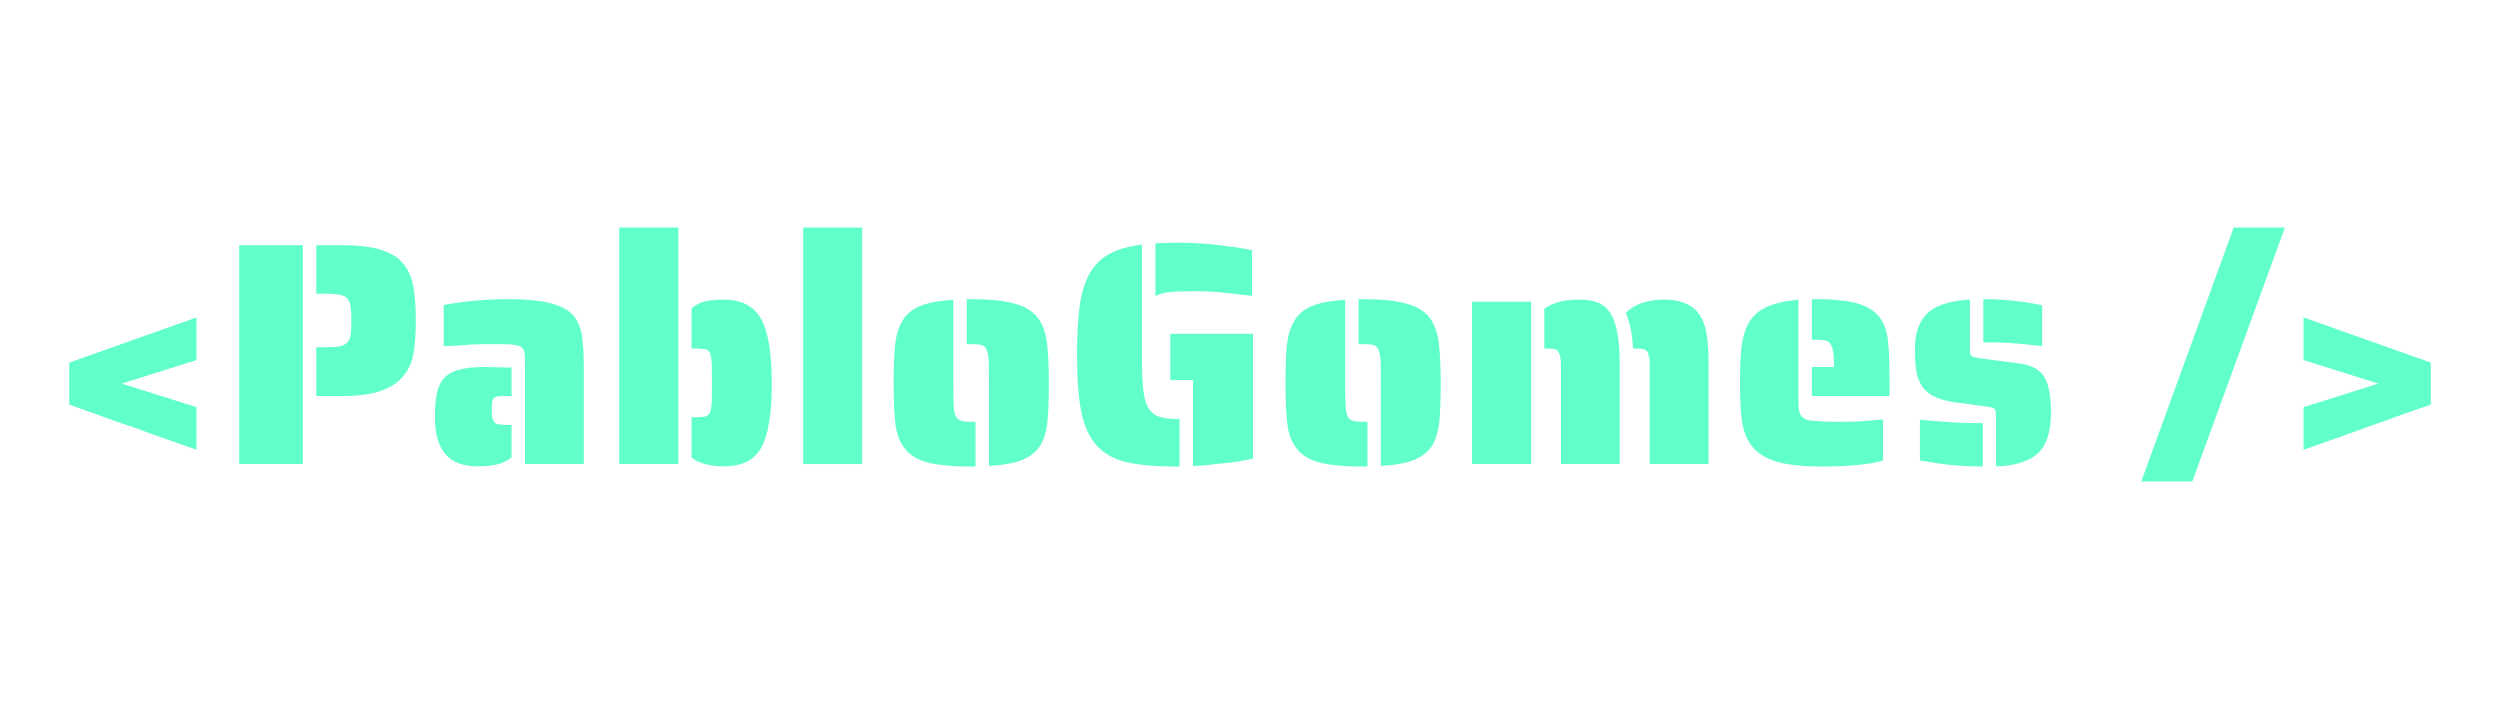 <svg xmlns="http://www.w3.org/2000/svg" xmlns:xlink="http://www.w3.org/1999/xlink" width="248" zoomAndPan="magnify" viewBox="0 0 186 52.5" height="70" preserveAspectRatio="xMidYMid meet" version="1.0"><defs><g><g id="id1"/></g></defs><g fill="rgb(38.039%, 100%, 79.219%)" fill-opacity="1"><g transform="translate(3.463, 34.524)"><g><path d="M 7.641 -2.297 L 6.422 -2.75 C 6.023 -2.883 5.77 -2.969 5.656 -3 L 4.656 -3.359 L 2.078 -4.281 L 1.688 -4.422 L 1.688 -7.547 L 11.156 -10.906 L 11.156 -7.734 L 5.594 -5.984 L 11.156 -4.234 L 11.156 -1.062 Z M 7.641 -2.297 "/></g></g></g><g fill="rgb(38.039%, 100%, 79.219%)" fill-opacity="1"><g transform="translate(16.265, 34.524)"><g><path d="M 1.531 -16.281 L 6.266 -16.281 L 6.266 0 L 1.531 0 Z M 7.266 -8.688 L 7.828 -8.688 C 8.336 -8.688 8.711 -8.707 8.953 -8.75 C 9.203 -8.789 9.398 -8.879 9.547 -9.016 C 9.68 -9.141 9.77 -9.32 9.812 -9.562 C 9.852 -9.812 9.875 -10.18 9.875 -10.672 C 9.875 -11.16 9.852 -11.523 9.812 -11.766 C 9.77 -12.016 9.68 -12.211 9.547 -12.359 C 9.398 -12.484 9.195 -12.566 8.938 -12.609 C 8.688 -12.648 8.316 -12.672 7.828 -12.672 L 7.266 -12.672 L 7.266 -16.281 L 9.234 -16.281 C 10.398 -16.281 11.348 -16.164 12.078 -15.938 C 12.816 -15.707 13.375 -15.359 13.75 -14.891 C 14.113 -14.453 14.359 -13.895 14.484 -13.219 C 14.609 -12.551 14.672 -11.703 14.672 -10.672 C 14.672 -9.691 14.613 -8.879 14.5 -8.234 C 14.383 -7.586 14.148 -7.047 13.797 -6.609 C 13.398 -6.098 12.832 -5.711 12.094 -5.453 C 11.363 -5.191 10.41 -5.062 9.234 -5.062 L 7.266 -5.062 Z M 7.266 -8.688 "/></g></g></g><g fill="rgb(38.039%, 100%, 79.219%)" fill-opacity="1"><g transform="translate(31.529, 34.524)"><g><path d="M 7.531 -7.484 C 7.531 -7.891 7.516 -8.176 7.484 -8.344 C 7.453 -8.52 7.359 -8.648 7.203 -8.734 C 7.055 -8.816 6.785 -8.875 6.391 -8.906 C 6.148 -8.914 5.641 -8.922 4.859 -8.922 C 4.098 -8.922 3.395 -8.891 2.75 -8.828 L 1.484 -8.766 L 1.484 -11.828 C 2.973 -12.117 4.578 -12.266 6.297 -12.266 C 7.617 -12.266 8.656 -12.164 9.406 -11.969 C 10.156 -11.781 10.723 -11.484 11.109 -11.078 C 11.43 -10.703 11.645 -10.223 11.75 -9.641 C 11.852 -9.055 11.906 -8.242 11.906 -7.203 L 11.906 0 L 7.531 0 Z M 4.031 0.172 C 2.938 0.172 2.129 -0.129 1.609 -0.734 C 1.086 -1.348 0.828 -2.27 0.828 -3.5 C 0.828 -4.258 0.879 -4.867 0.984 -5.328 C 1.098 -5.797 1.289 -6.164 1.562 -6.438 C 1.832 -6.719 2.203 -6.914 2.672 -7.031 C 3.148 -7.156 3.773 -7.219 4.547 -7.219 L 6.531 -7.172 L 6.531 -5.062 L 6.297 -5.062 C 5.93 -5.062 5.695 -5.055 5.594 -5.047 C 5.27 -5.023 5.102 -4.875 5.094 -4.594 C 5.07 -4.5 5.062 -4.301 5.062 -4 C 5.062 -3.758 5.07 -3.578 5.094 -3.453 C 5.125 -3.328 5.172 -3.223 5.234 -3.141 C 5.305 -3.035 5.426 -2.973 5.594 -2.953 C 5.812 -2.922 6.047 -2.906 6.297 -2.906 L 6.531 -2.906 L 6.531 -0.5 C 6.188 -0.227 5.82 -0.051 5.438 0.031 C 5.051 0.125 4.582 0.172 4.031 0.172 Z M 4.031 0.172 "/></g></g></g><g fill="rgb(38.039%, 100%, 79.219%)" fill-opacity="1"><g transform="translate(44.734, 34.524)"><g><path d="M 1.344 -17.594 L 5.734 -17.594 L 5.734 0 L 1.344 0 Z M 9.141 0.172 C 8.617 0.172 8.164 0.117 7.781 0.016 C 7.395 -0.078 7.039 -0.238 6.719 -0.469 L 6.719 -3.484 L 6.984 -3.484 C 7.328 -3.484 7.57 -3.5 7.719 -3.531 C 7.875 -3.57 7.992 -3.664 8.078 -3.812 C 8.148 -3.988 8.195 -4.238 8.219 -4.562 C 8.227 -4.801 8.234 -5.289 8.234 -6.031 C 8.234 -6.781 8.227 -7.27 8.219 -7.5 C 8.195 -7.852 8.148 -8.109 8.078 -8.266 C 8.016 -8.422 7.895 -8.516 7.719 -8.547 C 7.5 -8.578 7.254 -8.594 6.984 -8.594 L 6.719 -8.594 L 6.719 -11.594 C 7.039 -11.852 7.379 -12.023 7.734 -12.109 C 8.098 -12.191 8.566 -12.234 9.141 -12.234 C 10.398 -12.234 11.305 -11.773 11.859 -10.859 C 12.41 -9.91 12.688 -8.285 12.688 -5.984 C 12.688 -3.672 12.41 -2.055 11.859 -1.141 C 11.578 -0.68 11.207 -0.348 10.75 -0.141 C 10.301 0.066 9.766 0.172 9.141 0.172 Z M 9.141 0.172 "/></g></g></g><g fill="rgb(38.039%, 100%, 79.219%)" fill-opacity="1"><g transform="translate(58.412, 34.524)"><g><path d="M 1.344 -17.594 L 5.734 -17.594 L 5.734 0 L 1.344 0 Z M 1.344 -17.594 "/></g></g></g><g fill="rgb(38.039%, 100%, 79.219%)" fill-opacity="1"><g transform="translate(65.487, 34.524)"><g><path d="M 8.094 -6.016 C 8.094 -6.816 8.086 -7.352 8.078 -7.625 C 8.055 -8 8.004 -8.285 7.922 -8.484 C 7.848 -8.68 7.723 -8.805 7.547 -8.859 C 7.359 -8.898 7.098 -8.922 6.766 -8.922 L 6.438 -8.922 L 6.438 -12.266 L 6.766 -12.266 C 8.141 -12.266 9.211 -12.156 9.984 -11.938 C 10.766 -11.727 11.344 -11.379 11.719 -10.891 C 12.062 -10.441 12.285 -9.852 12.391 -9.125 C 12.492 -8.395 12.547 -7.359 12.547 -6.016 C 12.547 -4.766 12.508 -3.797 12.438 -3.109 C 12.363 -2.422 12.195 -1.859 11.938 -1.422 C 11.633 -0.93 11.18 -0.562 10.578 -0.312 C 9.984 -0.07 9.156 0.078 8.094 0.141 Z M 6.766 0.188 C 5.391 0.188 4.316 0.086 3.547 -0.109 C 2.773 -0.316 2.203 -0.664 1.828 -1.156 C 1.473 -1.602 1.242 -2.188 1.141 -2.906 C 1.047 -3.633 1 -4.672 1 -6.016 C 1 -7.242 1.035 -8.203 1.109 -8.891 C 1.191 -9.586 1.367 -10.164 1.641 -10.625 C 1.922 -11.133 2.359 -11.508 2.953 -11.75 C 3.555 -12 4.383 -12.156 5.438 -12.219 L 5.438 -6.016 C 5.438 -5.211 5.445 -4.68 5.469 -4.422 C 5.477 -4.047 5.523 -3.766 5.609 -3.578 C 5.691 -3.391 5.828 -3.27 6.016 -3.219 C 6.172 -3.164 6.422 -3.141 6.766 -3.141 L 7.094 -3.141 L 7.094 0.188 Z M 6.766 0.188 "/></g></g></g><g fill="rgb(38.039%, 100%, 79.219%)" fill-opacity="1"><g transform="translate(79.023, 34.524)"><g><path d="M 6.938 -16.422 C 7.562 -16.453 8.082 -16.469 8.5 -16.469 C 9.914 -16.469 11.219 -16.375 12.406 -16.188 C 13 -16.125 13.57 -16.031 14.125 -15.906 L 14.125 -12.516 C 13.469 -12.578 12.973 -12.633 12.641 -12.688 C 12.367 -12.707 11.938 -12.75 11.344 -12.812 C 10.738 -12.844 10.344 -12.859 10.156 -12.859 C 9.195 -12.859 8.488 -12.836 8.031 -12.797 C 7.582 -12.754 7.219 -12.656 6.938 -12.5 Z M 8.5 0.188 C 6.914 0.188 5.656 0.07 4.719 -0.156 C 3.781 -0.395 3.051 -0.816 2.531 -1.422 C 2.008 -2.016 1.641 -2.836 1.422 -3.891 C 1.211 -4.953 1.109 -6.367 1.109 -8.141 C 1.109 -9.641 1.176 -10.867 1.312 -11.828 C 1.457 -12.797 1.707 -13.586 2.062 -14.203 C 2.426 -14.836 2.914 -15.316 3.531 -15.641 C 4.145 -15.973 4.945 -16.203 5.938 -16.328 L 5.938 -8.141 C 5.938 -7.023 5.969 -6.172 6.031 -5.578 C 6.094 -4.984 6.211 -4.531 6.391 -4.219 C 6.578 -3.883 6.848 -3.656 7.203 -3.531 C 7.555 -3.406 8.066 -3.344 8.734 -3.344 L 8.734 0.188 Z M 9.734 -6.25 L 8.047 -6.25 L 8.047 -9.688 L 14.203 -9.688 L 14.203 -0.406 C 13.461 -0.227 12.539 -0.094 11.438 0 C 10.895 0.082 10.328 0.129 9.734 0.141 Z M 9.734 -6.25 "/></g></g></g><g fill="rgb(38.039%, 100%, 79.219%)" fill-opacity="1"><g transform="translate(94.642, 34.524)"><g><path d="M 8.094 -6.016 C 8.094 -6.816 8.086 -7.352 8.078 -7.625 C 8.055 -8 8.004 -8.285 7.922 -8.484 C 7.848 -8.68 7.723 -8.805 7.547 -8.859 C 7.359 -8.898 7.098 -8.922 6.766 -8.922 L 6.438 -8.922 L 6.438 -12.266 L 6.766 -12.266 C 8.141 -12.266 9.211 -12.156 9.984 -11.938 C 10.766 -11.727 11.344 -11.379 11.719 -10.891 C 12.062 -10.441 12.285 -9.852 12.391 -9.125 C 12.492 -8.395 12.547 -7.359 12.547 -6.016 C 12.547 -4.766 12.508 -3.797 12.438 -3.109 C 12.363 -2.422 12.195 -1.859 11.938 -1.422 C 11.633 -0.93 11.18 -0.562 10.578 -0.312 C 9.984 -0.07 9.156 0.078 8.094 0.141 Z M 6.766 0.188 C 5.391 0.188 4.316 0.086 3.547 -0.109 C 2.773 -0.316 2.203 -0.664 1.828 -1.156 C 1.473 -1.602 1.242 -2.188 1.141 -2.906 C 1.047 -3.633 1 -4.672 1 -6.016 C 1 -7.242 1.035 -8.203 1.109 -8.891 C 1.191 -9.586 1.367 -10.164 1.641 -10.625 C 1.922 -11.133 2.359 -11.508 2.953 -11.75 C 3.555 -12 4.383 -12.156 5.438 -12.219 L 5.438 -6.016 C 5.438 -5.211 5.445 -4.68 5.469 -4.422 C 5.477 -4.047 5.523 -3.766 5.609 -3.578 C 5.691 -3.391 5.828 -3.27 6.016 -3.219 C 6.172 -3.164 6.422 -3.141 6.766 -3.141 L 7.094 -3.141 L 7.094 0.188 Z M 6.766 0.188 "/></g></g></g><g fill="rgb(38.039%, 100%, 79.219%)" fill-opacity="1"><g transform="translate(108.178, 34.524)"><g><path d="M 7.953 -7.359 C 7.953 -7.742 7.91 -8.035 7.828 -8.234 C 7.766 -8.391 7.664 -8.488 7.531 -8.531 C 7.406 -8.57 7.176 -8.594 6.844 -8.594 L 6.719 -8.594 L 6.719 -11.547 C 7.332 -12.004 8.188 -12.234 9.281 -12.234 C 9.77 -12.234 10.195 -12.176 10.562 -12.062 C 10.926 -11.945 11.234 -11.738 11.484 -11.438 C 12.047 -10.738 12.328 -9.441 12.328 -7.547 L 12.328 0 L 7.953 0 Z M 14.562 -7.359 C 14.562 -7.742 14.52 -8.035 14.438 -8.234 C 14.375 -8.391 14.273 -8.488 14.141 -8.531 C 14.004 -8.57 13.773 -8.594 13.453 -8.594 L 13.328 -8.594 C 13.297 -9 13.25 -9.426 13.188 -9.875 C 13.062 -10.5 12.926 -10.957 12.781 -11.25 C 13.445 -11.906 14.395 -12.234 15.625 -12.234 C 16.969 -12.234 17.883 -11.801 18.375 -10.938 C 18.594 -10.562 18.738 -10.098 18.812 -9.547 C 18.895 -9.004 18.938 -8.336 18.938 -7.547 L 18.938 0 L 14.562 0 Z M 1.344 -12.078 L 5.734 -12.078 L 5.734 0 L 1.344 0 Z M 1.344 -12.078 "/></g></g></g><g fill="rgb(38.039%, 100%, 79.219%)" fill-opacity="1"><g transform="translate(128.458, 34.524)"><g><path d="M 6.344 -7.219 L 8 -7.219 C 8 -8.102 7.91 -8.672 7.734 -8.922 C 7.641 -9.066 7.516 -9.156 7.359 -9.188 C 7.203 -9.227 6.973 -9.25 6.672 -9.25 L 6.344 -9.25 L 6.344 -12.266 L 6.672 -12.266 C 8.035 -12.266 9.082 -12.148 9.812 -11.922 C 10.539 -11.703 11.082 -11.344 11.438 -10.844 C 11.75 -10.395 11.941 -9.82 12.016 -9.125 C 12.086 -8.438 12.125 -7.398 12.125 -6.016 L 12.125 -5.062 L 6.344 -5.062 Z M 7.156 0.188 C 5.695 0.188 4.551 0.066 3.719 -0.172 C 2.895 -0.422 2.281 -0.812 1.875 -1.344 C 1.508 -1.82 1.27 -2.41 1.156 -3.109 C 1.051 -3.816 1 -4.785 1 -6.016 C 1 -7.148 1.035 -8.051 1.109 -8.719 C 1.191 -9.395 1.359 -9.969 1.609 -10.438 C 1.891 -10.957 2.328 -11.363 2.922 -11.656 C 3.516 -11.945 4.32 -12.133 5.344 -12.219 L 5.344 -5.062 C 5.344 -4.531 5.363 -4.148 5.406 -3.922 C 5.457 -3.691 5.57 -3.52 5.75 -3.406 C 5.938 -3.281 6.227 -3.211 6.625 -3.203 C 7.133 -3.16 7.672 -3.141 8.234 -3.141 C 9.242 -3.141 9.977 -3.164 10.438 -3.219 L 11.641 -3.312 L 11.641 -0.266 C 11.016 -0.066 10.148 0.062 9.047 0.125 C 8.504 0.164 7.875 0.188 7.156 0.188 Z M 7.156 0.188 "/></g></g></g><g fill="rgb(38.039%, 100%, 79.219%)" fill-opacity="1"><g transform="translate(141.639, 34.524)"><g><path d="M 10.297 -8.781 C 9.992 -8.801 9.582 -8.844 9.062 -8.906 C 8.082 -9 7.297 -9.047 6.703 -9.047 L 5.922 -9.047 L 5.922 -12.266 C 7.035 -12.266 8.098 -12.188 9.109 -12.031 L 10.297 -11.812 Z M 6.859 -3.672 C 6.859 -3.91 6.816 -4.062 6.734 -4.125 C 6.66 -4.188 6.5 -4.234 6.25 -4.266 L 3.688 -4.609 C 3.062 -4.711 2.555 -4.863 2.172 -5.062 C 1.785 -5.27 1.492 -5.547 1.297 -5.891 C 1.109 -6.191 0.984 -6.555 0.922 -6.984 C 0.859 -7.41 0.828 -7.938 0.828 -8.562 C 0.828 -9.863 1.211 -10.812 1.984 -11.406 C 2.629 -11.883 3.609 -12.16 4.922 -12.234 L 4.922 -8.516 C 4.922 -8.285 4.953 -8.133 5.016 -8.062 C 5.078 -7.988 5.273 -7.926 5.609 -7.875 L 8.453 -7.5 C 8.859 -7.457 9.211 -7.375 9.516 -7.25 C 9.816 -7.133 10.07 -6.957 10.281 -6.719 C 10.727 -6.219 10.953 -5.25 10.953 -3.812 C 10.953 -2.289 10.566 -1.234 9.797 -0.641 C 9.117 -0.129 8.141 0.141 6.859 0.172 Z M 5.875 0.188 C 4.613 0.176 3.508 0.098 2.562 -0.047 L 1.203 -0.266 L 1.203 -3.297 C 1.836 -3.234 2.691 -3.164 3.766 -3.094 C 4.359 -3.062 4.785 -3.047 5.047 -3.047 L 5.875 -3.047 Z M 5.875 0.188 "/></g></g></g><g fill="rgb(38.039%, 100%, 79.219%)" fill-opacity="1"><g transform="translate(153.424, 34.524)"><g/></g></g><g fill="rgb(38.039%, 100%, 79.219%)" fill-opacity="1"><g transform="translate(159.577, 34.524)"><g><path d="M 6.609 -17.594 L 10.422 -17.594 L 3.531 1.297 L -0.266 1.297 Z M 6.609 -17.594 "/></g></g></g><g fill="rgb(38.039%, 100%, 79.219%)" fill-opacity="1"><g transform="translate(169.729, 34.524)"><g><path d="M 1.656 -4.234 L 7.219 -5.984 L 1.656 -7.734 L 1.656 -10.906 L 11.125 -7.547 L 11.125 -4.422 L 10.672 -4.266 L 9.641 -3.906 C 9.547 -3.852 9.445 -3.816 9.344 -3.797 C 9.25 -3.773 9.164 -3.75 9.094 -3.719 C 8.969 -3.664 8.82 -3.613 8.656 -3.562 C 8.488 -3.508 8.312 -3.441 8.125 -3.359 C 7.957 -3.297 7.598 -3.172 7.047 -2.984 L 6.391 -2.75 L 5.156 -2.297 L 1.656 -1.062 Z M 1.656 -4.234 "/></g></g></g></svg>